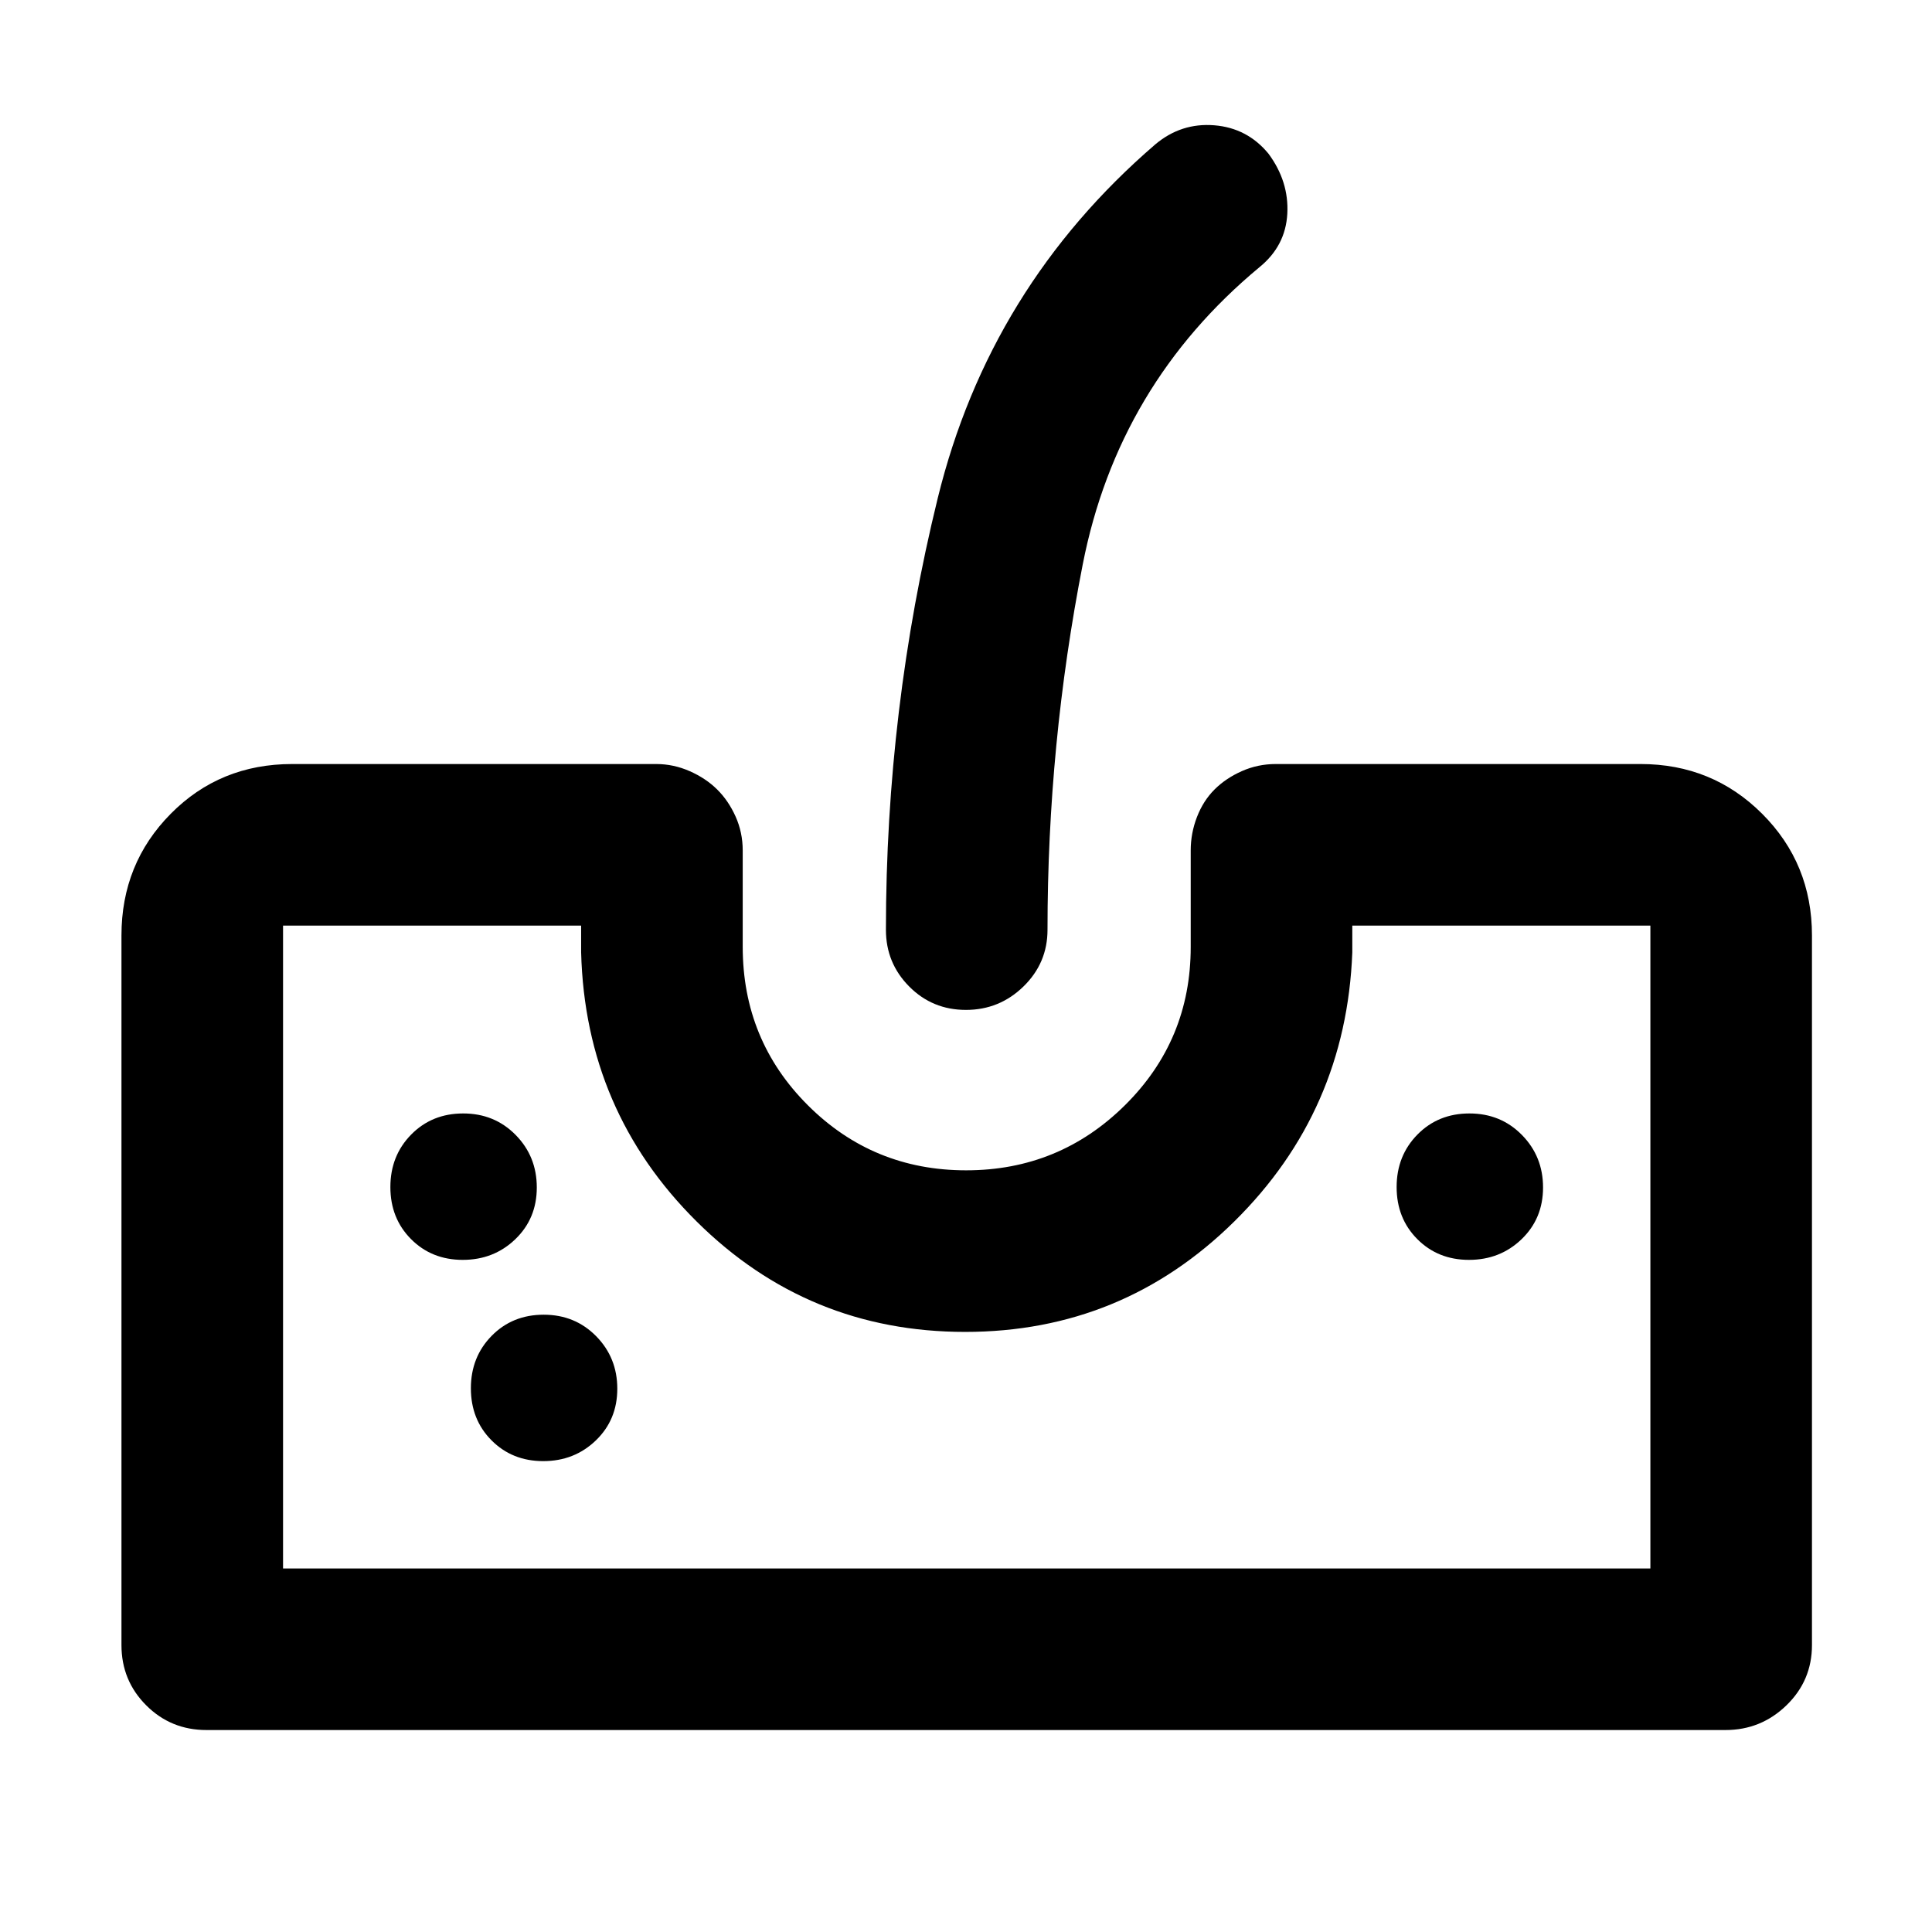 <svg xmlns="http://www.w3.org/2000/svg" height="40" viewBox="0 96 960 960" width="40"><path d="M102.594 955.646q-17.667 0-29.954-12.286-12.286-12.287-12.286-29.954V560.833q0-35.72 24.468-60.454 24.467-24.735 60.344-24.735h180.936q8.56 0 16.585 3.534t13.644 9.083q5.619 5.549 9.169 13.448 3.551 7.9 3.551 16.885v47.837q0 46.46 32.382 78.779 32.381 32.318 78.641 32.318 46.259 0 78.922-32.36t32.663-78.589v-47.985q0-8.593 3.116-16.648 3.117-8.055 8.713-13.644 5.596-5.589 13.56-9.124 7.964-3.534 16.85-3.534h181.269q35.72 0 60.454 24.735 24.735 24.734 24.735 60.454v352.573q0 17.667-12.665 29.954-12.665 12.286-30.285 12.286H102.594Zm38.05-80.29h679.422V555.934H671.949v13.334q-3.014 78.785-58.631 133.668-55.617 54.882-133.742 54.882t-133.434-54.882q-55.308-54.883-57.381-133.668v-13.334H140.644v319.422Zm339.318-277.538q-16.665 0-28.209-11.65-11.543-11.651-11.543-28.14 0-109.571 25.74-214.473 25.74-104.902 108.13-175.831 12.83-10.783 29.262-9.469 16.433 1.315 26.963 14.121 10.217 13.803 9.351 29.822-.866 16.019-13.837 26.57-70.304 58.373-87.812 147.665Q520.5 465.726 520.5 558.028q0 16.489-11.936 28.14-11.936 11.65-28.602 11.65ZM229.947 722.022q15.437 0 26.111-10.266 10.674-10.267 10.674-25.703 0-15.437-10.507-26.111-10.508-10.674-26.058-10.674-15.551 0-25.87 10.507-10.319 10.508-10.319 26.058 0 15.551 10.266 25.87 10.267 10.319 25.703 10.319Zm40 100q15.437 0 26.111-10.266 10.674-10.267 10.674-25.703 0-15.437-10.507-26.111-10.508-10.674-26.058-10.674-15.551 0-25.87 10.507-10.319 10.508-10.319 26.058 0 15.551 10.266 25.87 10.267 10.319 25.703 10.319Zm460-100q15.437 0 26.111-10.266 10.674-10.267 10.674-25.703 0-15.437-10.507-26.111-10.508-10.674-26.058-10.674-15.551 0-25.87 10.507-10.319 10.508-10.319 26.058 0 15.551 10.266 25.87 10.267 10.319 25.703 10.319ZM140.644 875.356h679.422-679.422Z"/></svg>